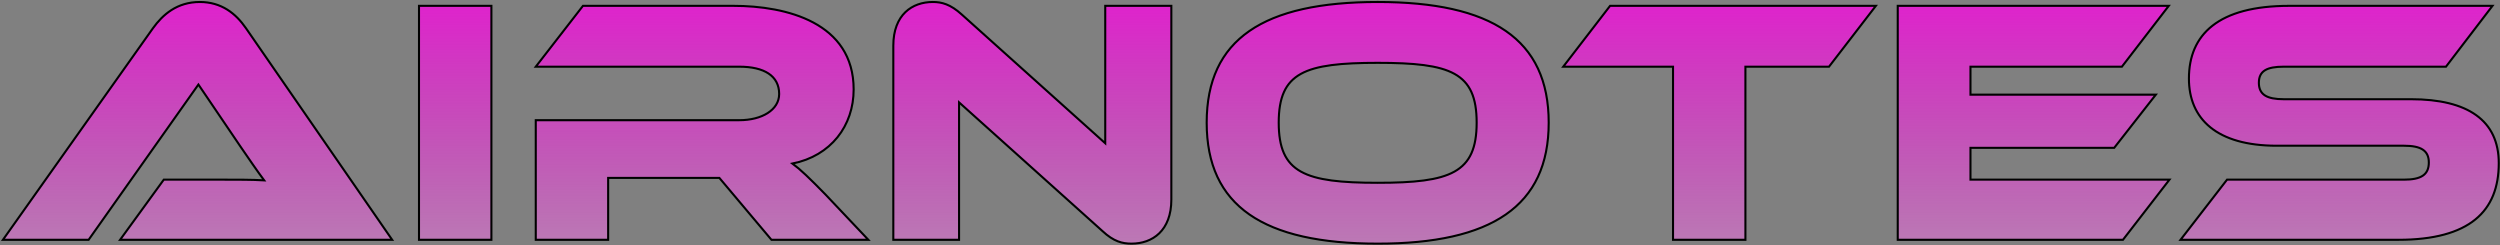 <svg width="601" height="59" viewBox="0 0 601 59" fill="none" xmlns="http://www.w3.org/2000/svg">
<rect x="0" y="0" width="601" height="59" fill="#808080" stroke="none"/>
<path d="M94.275 57.648H28.868L39.376 43.188H53.5C56.863 43.188 60.814 43.188 63.505 43.356C61.991 41.338 59.637 37.891 57.788 35.201L47.699 20.321L21.301 57.648H0.704L36.77 6.785C39.124 3.507 42.571 0.48 48.036 0.48C53.248 0.48 56.695 3.254 59.133 6.785L94.275 57.648Z" fill="white"/>
<path d="M118.131 1.405V57.648H100.728V1.405H118.131Z" fill="white"/>
<path d="M198.407 46.719L208.748 57.648H185.46L172.934 42.767H146.199V57.648H128.797V28.896H177.726C183.106 28.896 187.31 26.458 187.31 22.591C187.31 18.219 183.695 16.033 177.726 16.033H128.797L140.146 1.405H176.296C189.075 1.405 205.217 5.44 205.217 21.498C205.217 30.241 199.752 37.471 190.504 39.321C192.438 40.75 194.54 42.767 198.407 46.719Z" fill="white"/>
<path d="M272.005 58.573C269.82 58.573 267.718 58.068 265.028 55.546L230.559 24.608V57.648H214.753V10.989C214.753 3.507 219.293 0.48 224.253 0.48C226.355 0.48 228.457 0.984 231.231 3.507L265.7 34.444V1.405H281.589V47.98C281.589 55.462 277.05 58.573 272.005 58.573Z" fill="white"/>
<path d="M331.196 0.48C358.519 0.48 372.307 9.391 372.307 29.484C372.307 49.577 358.519 58.573 331.196 58.573C303.789 58.573 290.086 49.577 290.086 29.484C290.086 9.391 303.789 0.48 331.196 0.48ZM331.196 43.944C348.683 43.944 354.988 41.59 354.988 29.484C354.988 17.378 348.683 15.108 331.196 15.108C313.71 15.108 307.404 17.378 307.404 29.484C307.404 41.59 313.71 43.944 331.196 43.944Z" fill="white"/>
<path d="M387.063 1.405H450.957L439.691 16.033H419.598V57.648H402.196V16.033H375.798L387.063 1.405Z" fill="white"/>
<path d="M473.702 43.188H521.538L510.357 57.648H456.216V1.405H521.37L510.105 16.033H473.702V22.759H518.26L508.255 35.537H473.702V43.188Z" fill="white"/>
<path d="M549.001 23.852H579.602C593.306 23.852 600.704 28.98 600.704 39.236C600.704 50.754 593.726 57.648 576.576 57.648H524.2L535.381 43.188H577.921C582.04 43.188 583.89 42.011 583.89 39.068C583.89 36.21 582.04 35.033 577.921 35.033H547.319C532.859 35.033 526.218 28.56 526.218 18.891C526.218 8.299 533.279 1.405 550.346 1.405H599.191L588.009 16.033H549.001C544.965 16.033 543.032 17.042 543.032 19.9C543.032 22.759 544.965 23.852 549.001 23.852Z" fill="white"/>
<path d="M94.275 57.648H28.868L39.376 43.188H53.5C56.863 43.188 60.814 43.188 63.505 43.356C61.991 41.338 59.637 37.891 57.788 35.201L47.699 20.321L21.301 57.648H0.704L36.77 6.785C39.124 3.507 42.571 0.48 48.036 0.48C53.248 0.48 56.695 3.254 59.133 6.785L94.275 57.648Z" fill="url(#paint0_linear_34_19)"/>
<path d="M118.131 1.405V57.648H100.728V1.405H118.131Z" fill="url(#paint1_linear_34_19)"/>
<path d="M198.407 46.719L208.748 57.648H185.46L172.934 42.767H146.199V57.648H128.797V28.896H177.726C183.106 28.896 187.31 26.458 187.31 22.591C187.31 18.219 183.695 16.033 177.726 16.033H128.797L140.146 1.405H176.296C189.075 1.405 205.217 5.44 205.217 21.498C205.217 30.241 199.752 37.471 190.504 39.321C192.438 40.75 194.54 42.767 198.407 46.719Z" fill="url(#paint2_linear_34_19)"/>
<path d="M272.005 58.573C269.82 58.573 267.718 58.068 265.028 55.546L230.559 24.608V57.648H214.753V10.989C214.753 3.507 219.293 0.48 224.253 0.48C226.355 0.48 228.457 0.984 231.231 3.507L265.7 34.444V1.405H281.589V47.98C281.589 55.462 277.05 58.573 272.005 58.573Z" fill="url(#paint3_linear_34_19)"/>
<path d="M331.196 0.48C358.519 0.48 372.307 9.391 372.307 29.484C372.307 49.577 358.519 58.573 331.196 58.573C303.789 58.573 290.086 49.577 290.086 29.484C290.086 9.391 303.789 0.48 331.196 0.48ZM331.196 43.944C348.683 43.944 354.988 41.59 354.988 29.484C354.988 17.378 348.683 15.108 331.196 15.108C313.71 15.108 307.404 17.378 307.404 29.484C307.404 41.59 313.71 43.944 331.196 43.944Z" fill="url(#paint4_linear_34_19)"/>
<path d="M387.063 1.405H450.957L439.691 16.033H419.598V57.648H402.196V16.033H375.798L387.063 1.405Z" fill="url(#paint5_linear_34_19)"/>
<path d="M473.702 43.188H521.538L510.357 57.648H456.216V1.405H521.37L510.105 16.033H473.702V22.759H518.26L508.255 35.537H473.702V43.188Z" fill="url(#paint6_linear_34_19)"/>
<path d="M549.001 23.852H579.602C593.306 23.852 600.704 28.98 600.704 39.236C600.704 50.754 593.726 57.648 576.576 57.648H524.2L535.381 43.188H577.921C582.04 43.188 583.89 42.011 583.89 39.068C583.89 36.21 582.04 35.033 577.921 35.033H547.319C532.859 35.033 526.218 28.56 526.218 18.891C526.218 8.299 533.279 1.405 550.346 1.405H599.191L588.009 16.033H549.001C544.965 16.033 543.032 17.042 543.032 19.9C543.032 22.759 544.965 23.852 549.001 23.852Z" fill="url(#paint7_linear_34_19)"/>
<path d="M94.275 57.648H28.868L39.376 43.188H53.5C56.863 43.188 60.814 43.188 63.505 43.356C61.991 41.338 59.637 37.891 57.788 35.201L47.699 20.321L21.301 57.648H0.704L36.77 6.785C39.124 3.507 42.571 0.48 48.036 0.48C53.248 0.48 56.695 3.254 59.133 6.785L94.275 57.648ZM118.131 1.405V57.648H100.728V1.405H118.131ZM198.407 46.719L208.748 57.648H185.46L172.934 42.767H146.199V57.648H128.797V28.896H177.726C183.106 28.896 187.31 26.458 187.31 22.591C187.31 18.219 183.695 16.033 177.726 16.033H128.797L140.146 1.405H176.296C189.075 1.405 205.217 5.44 205.217 21.498C205.217 30.241 199.752 37.471 190.504 39.321C192.438 40.75 194.54 42.767 198.407 46.719ZM272.005 58.573C269.82 58.573 267.718 58.068 265.028 55.546L230.559 24.608V57.648H214.753V10.989C214.753 3.507 219.293 0.48 224.253 0.48C226.355 0.48 228.457 0.984 231.231 3.507L265.7 34.444V1.405H281.589V47.98C281.589 55.462 277.05 58.573 272.005 58.573ZM331.196 0.48C358.519 0.48 372.307 9.391 372.307 29.484C372.307 49.577 358.519 58.573 331.196 58.573C303.789 58.573 290.086 49.577 290.086 29.484C290.086 9.391 303.789 0.48 331.196 0.48ZM331.196 43.944C348.683 43.944 354.988 41.59 354.988 29.484C354.988 17.378 348.683 15.108 331.196 15.108C313.71 15.108 307.404 17.378 307.404 29.484C307.404 41.59 313.71 43.944 331.196 43.944ZM387.063 1.405H450.957L439.691 16.033H419.598V57.648H402.196V16.033H375.798L387.063 1.405ZM473.702 43.188H521.538L510.357 57.648H456.216V1.405H521.37L510.105 16.033H473.702V22.759H518.26L508.255 35.537H473.702V43.188ZM549.001 23.852H579.602C593.306 23.852 600.704 28.98 600.704 39.236C600.704 50.754 593.726 57.648 576.576 57.648H524.2L535.381 43.188H577.921C582.04 43.188 583.89 42.011 583.89 39.068C583.89 36.21 582.04 35.033 577.921 35.033H547.319C532.859 35.033 526.218 28.56 526.218 18.891C526.218 8.299 533.279 1.405 550.346 1.405H599.191L588.009 16.033H549.001C544.965 16.033 543.032 17.042 543.032 19.9C543.032 22.759 544.965 23.852 549.001 23.852Z" stroke="black" stroke-width="0.5"/>
<defs>
<linearGradient id="paint0_linear_34_19" x1="301.908" y1="-22.482" x2="301.908" y2="78.666" gradientUnits="userSpaceOnUse">
<stop stop-color="#FF00E6"/>
<stop offset="0.915" stop-color="#6D0062" stop-opacity="0.46"/>
</linearGradient>
<linearGradient id="paint1_linear_34_19" x1="301.908" y1="-22.482" x2="301.908" y2="78.666" gradientUnits="userSpaceOnUse">
<stop stop-color="#FF00E6"/>
<stop offset="0.915" stop-color="#6D0062" stop-opacity="0.46"/>
</linearGradient>
<linearGradient id="paint2_linear_34_19" x1="301.908" y1="-22.482" x2="301.908" y2="78.666" gradientUnits="userSpaceOnUse">
<stop stop-color="#FF00E6"/>
<stop offset="0.915" stop-color="#6D0062" stop-opacity="0.46"/>
</linearGradient>
<linearGradient id="paint3_linear_34_19" x1="301.908" y1="-22.482" x2="301.908" y2="78.666" gradientUnits="userSpaceOnUse">
<stop stop-color="#FF00E6"/>
<stop offset="0.915" stop-color="#6D0062" stop-opacity="0.46"/>
</linearGradient>
<linearGradient id="paint4_linear_34_19" x1="301.908" y1="-22.482" x2="301.908" y2="78.666" gradientUnits="userSpaceOnUse">
<stop stop-color="#FF00E6"/>
<stop offset="0.915" stop-color="#6D0062" stop-opacity="0.46"/>
</linearGradient>
<linearGradient id="paint5_linear_34_19" x1="301.908" y1="-22.482" x2="301.908" y2="78.666" gradientUnits="userSpaceOnUse">
<stop stop-color="#FF00E6"/>
<stop offset="0.915" stop-color="#6D0062" stop-opacity="0.46"/>
</linearGradient>
<linearGradient id="paint6_linear_34_19" x1="301.908" y1="-22.482" x2="301.908" y2="78.666" gradientUnits="userSpaceOnUse">
<stop stop-color="#FF00E6"/>
<stop offset="0.915" stop-color="#6D0062" stop-opacity="0.46"/>
</linearGradient>
<linearGradient id="paint7_linear_34_19" x1="301.908" y1="-22.482" x2="301.908" y2="78.666" gradientUnits="userSpaceOnUse">
<stop stop-color="#FF00E6"/>
<stop offset="0.915" stop-color="#6D0062" stop-opacity="0.46"/>
</linearGradient>
</defs>
</svg>
